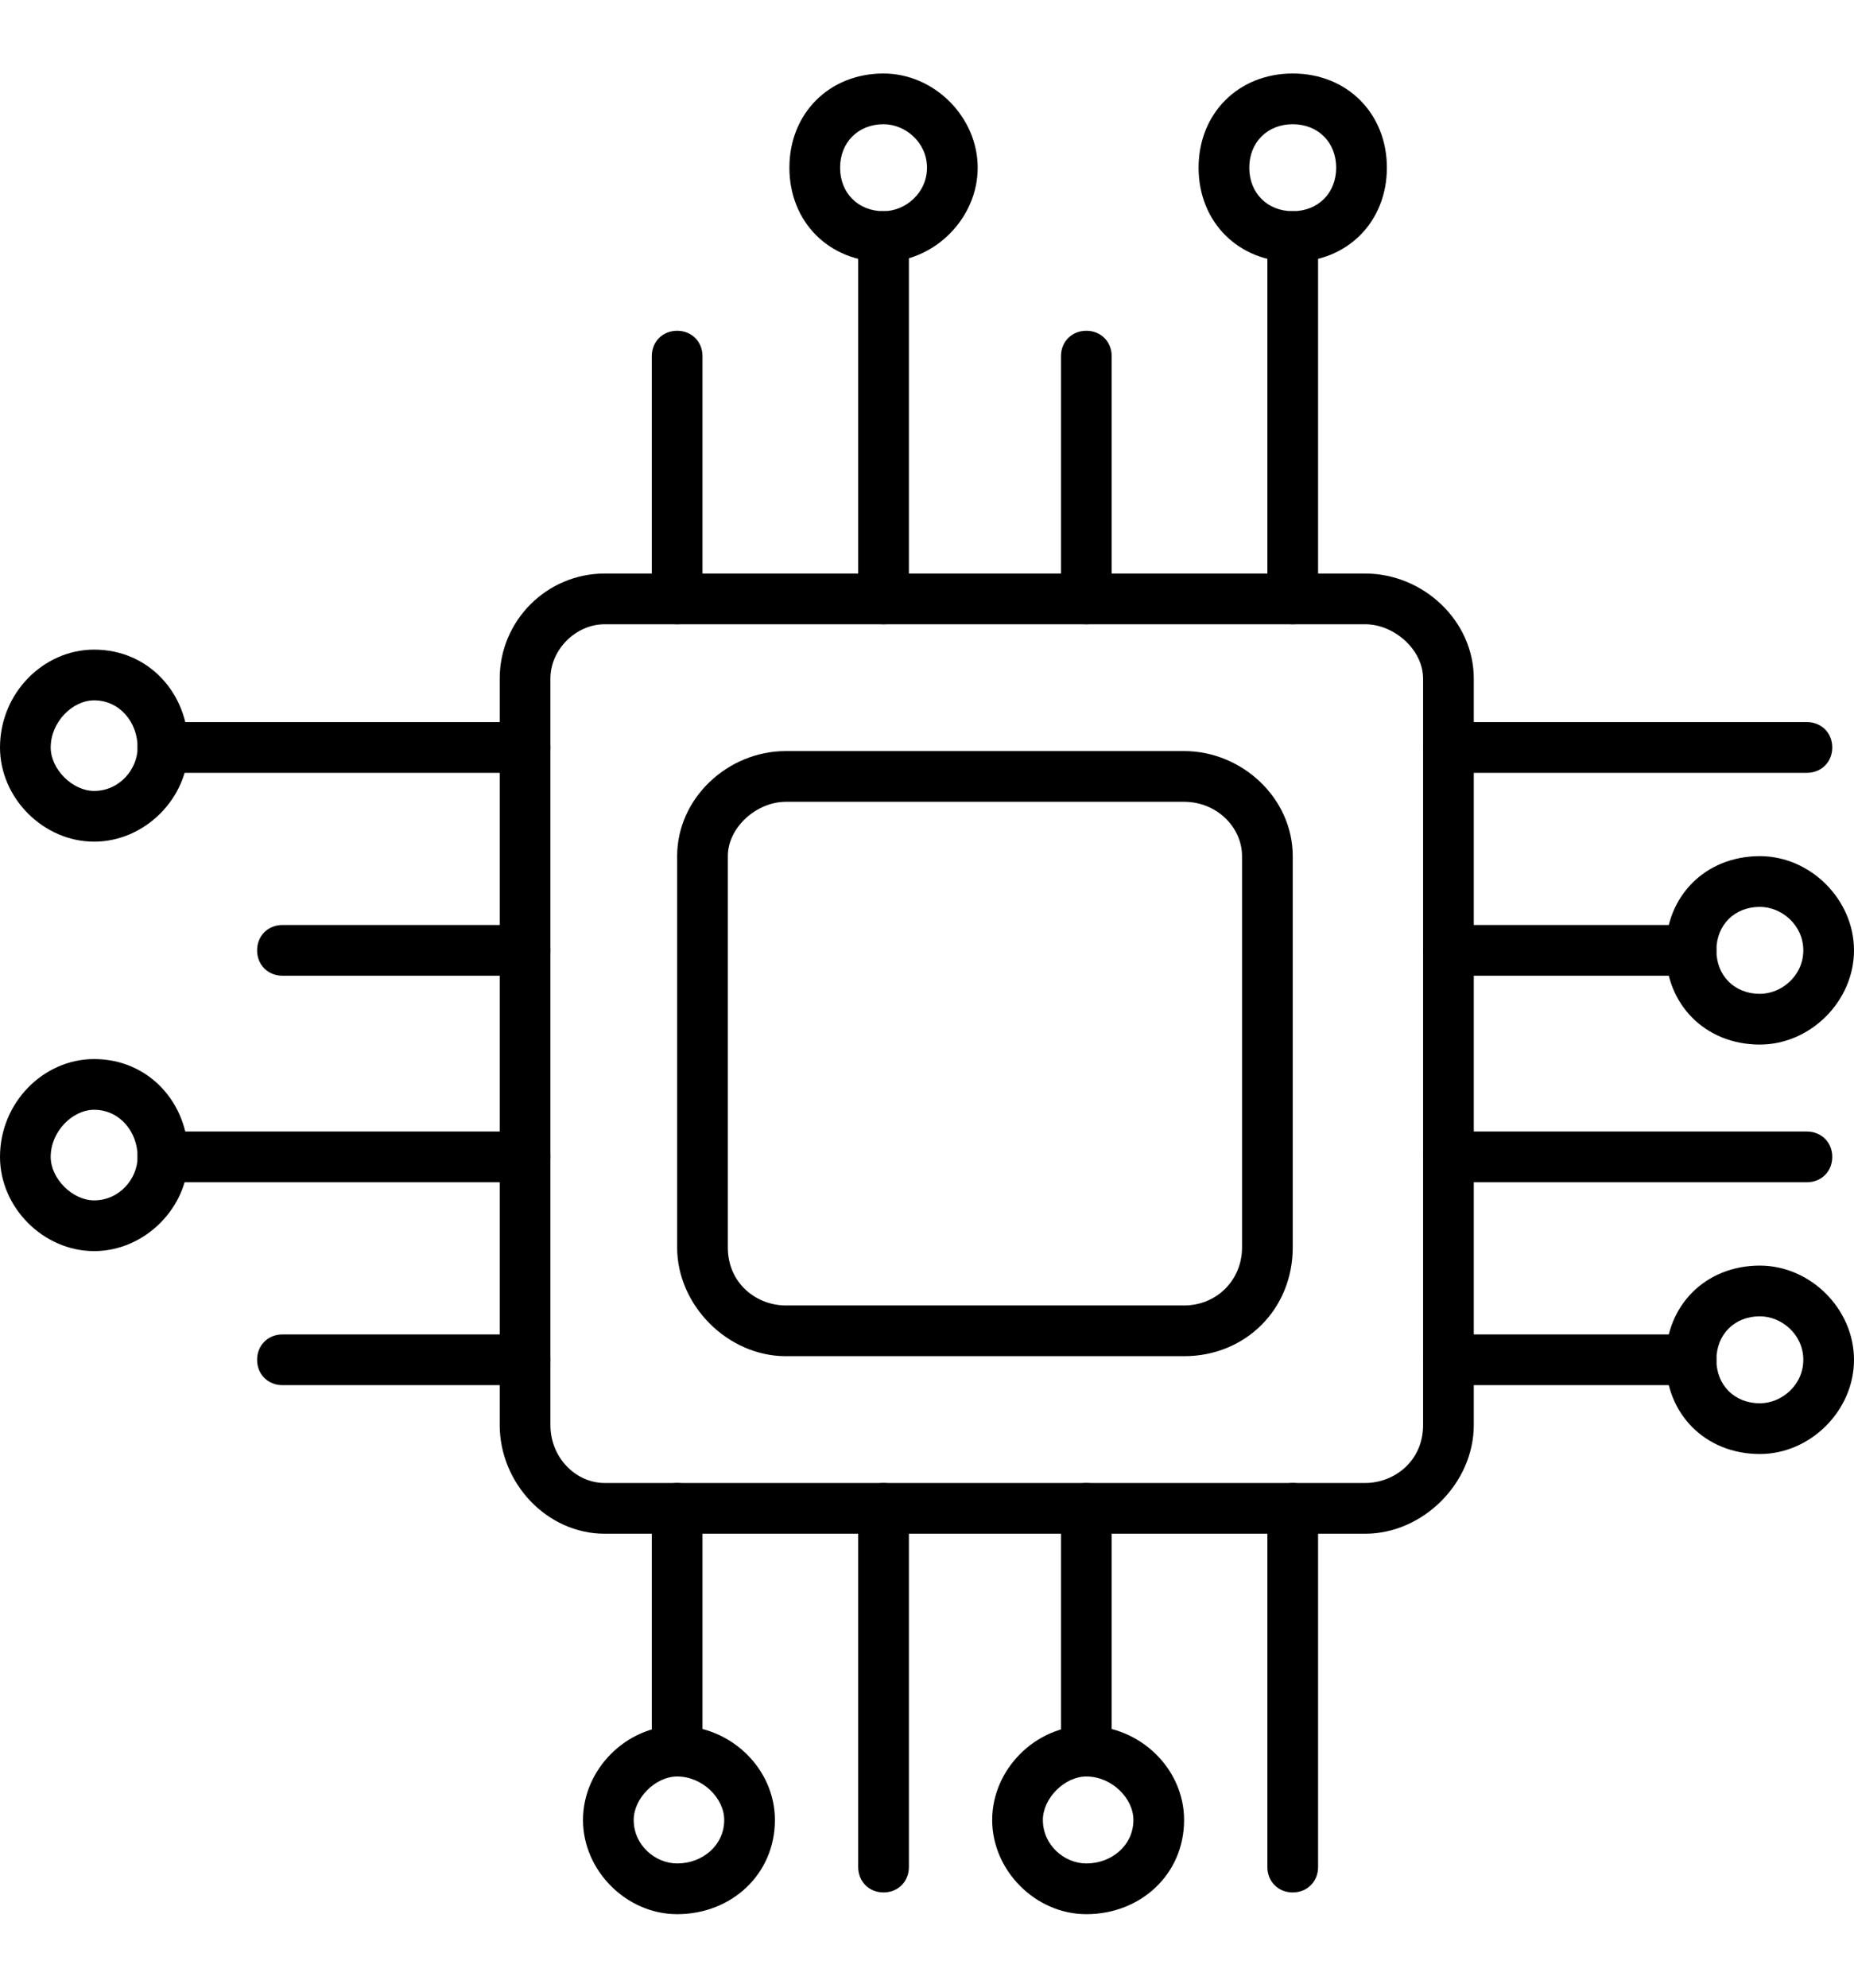 <?xml version="1.0" encoding="UTF-8"?>
<!DOCTYPE svg PUBLIC "-//W3C//DTD SVG 1.1//EN" "http://www.w3.org/Graphics/SVG/1.1/DTD/svg11.dtd">
<!-- Creator: CorelDRAW -->
<svg xmlns="http://www.w3.org/2000/svg" xml:space="preserve" width="70px" height="75px" version="1.1" style="shape-rendering:geometricPrecision; text-rendering:geometricPrecision; image-rendering:optimizeQuality; fill-rule:evenodd; clip-rule:evenodd"
viewBox="0 0 512 512"
 xmlns:xlink="http://www.w3.org/1999/xlink">
 <defs>
  <style type="text/css">
   <![CDATA[
    .fil0 {fill:black}
   ]]>
  </style>
 </defs>
 <g id="Layer_x0020_1">
  <g id="_561197856">
   <g>
    <g>
     <path class="fil0" d="M377 405l-210 0c-16,0 -29,-14 -29,-30l0 -206c0,-16 13,-29 29,-29l210 0c16,0 30,13 30,29l0 206c0,16 -14,30 -30,30zm-210 -251c-8,0 -15,7 -15,15l0 206c0,9 7,16 15,16l210 0c8,0 16,-6 16,-16l0 -206c0,-8 -8,-15 -16,-15l-210 0z"/>
    </g>
    <g>
     <path class="fil0" d="M327 356l-110 0c-16,0 -30,-14 -30,-30l0 -108c0,-16 14,-29 30,-29l110 0c16,0 30,13 30,29l0 108c0,17 -13,30 -30,30zm-110 -153c-8,0 -16,7 -16,15l0 108c0,10 8,16 16,16l110 0c9,0 16,-7 16,-16l0 -108c0,-8 -7,-15 -16,-15l-110 0z"/>
    </g>
    <g>
     <g>
      <path class="fil0" d="M244 154c-4,0 -7,-3 -7,-7l0 -100c0,-4 3,-7 7,-7 4,0 7,3 7,7l0 100c0,4 -3,7 -7,7z"/>
     </g>
     <g>
      <path class="fil0" d="M187 154c-4,0 -7,-3 -7,-7l0 -67c0,-4 3,-7 7,-7 4,0 7,3 7,7l0 67c0,4 -3,7 -7,7z"/>
     </g>
     <g>
      <path class="fil0" d="M357 154c-4,0 -7,-3 -7,-7l0 -100c0,-4 3,-7 7,-7 4,0 7,3 7,7l0 100c0,4 -3,7 -7,7z"/>
     </g>
     <g>
      <path class="fil0" d="M300 154c-4,0 -7,-3 -7,-7l0 -67c0,-4 3,-7 7,-7 4,0 7,3 7,7l0 67c0,4 -3,7 -7,7z"/>
     </g>
    </g>
    <g>
     <g>
      <path class="fil0" d="M244 504c-4,0 -7,-3 -7,-7l0 -99c0,-4 3,-7 7,-7 4,0 7,3 7,7l0 99c0,4 -3,7 -7,7z"/>
     </g>
     <g>
      <path class="fil0" d="M187 472c-4,0 -7,-3 -7,-7l0 -67c0,-4 3,-7 7,-7 4,0 7,3 7,7l0 67c0,4 -3,7 -7,7z"/>
     </g>
     <g>
      <path class="fil0" d="M357 504c-4,0 -7,-3 -7,-7l0 -99c0,-4 3,-7 7,-7 4,0 7,3 7,7l0 99c0,4 -3,7 -7,7z"/>
     </g>
     <g>
      <path class="fil0" d="M300 472c-4,0 -7,-3 -7,-7l0 -67c0,-4 3,-7 7,-7 4,0 7,3 7,7l0 67c0,4 -3,7 -7,7z"/>
     </g>
    </g>
    <g>
     <g>
      <path class="fil0" d="M499 308l-99 0c-4,0 -7,-3 -7,-7 0,-4 3,-7 7,-7l99 0c4,0 7,3 7,7 0,4 -3,7 -7,7z"/>
     </g>
     <g>
      <path class="fil0" d="M467 364l-67 0c-4,0 -7,-3 -7,-7 0,-4 3,-7 7,-7l67 0c4,0 7,3 7,7 0,4 -3,7 -7,7z"/>
     </g>
     <g>
      <path class="fil0" d="M499 195l-99 0c-4,0 -7,-3 -7,-7 0,-4 3,-7 7,-7l99 0c4,0 7,3 7,7 0,4 -3,7 -7,7z"/>
     </g>
     <g>
      <path class="fil0" d="M467 251l-67 0c-4,0 -7,-3 -7,-7 0,-4 3,-7 7,-7l67 0c4,0 7,3 7,7 0,4 -3,7 -7,7z"/>
     </g>
    </g>
    <g>
     <g>
      <path class="fil0" d="M145 308l-100 0c-4,0 -7,-3 -7,-7 0,-4 3,-7 7,-7l100 0c4,0 7,3 7,7 0,4 -3,7 -7,7z"/>
     </g>
     <g>
      <path class="fil0" d="M145 364l-67 0c-4,0 -7,-3 -7,-7 0,-4 3,-7 7,-7l67 0c4,0 7,3 7,7 0,4 -3,7 -7,7z"/>
     </g>
     <g>
      <path class="fil0" d="M145 195l-100 0c-4,0 -7,-3 -7,-7 0,-4 3,-7 7,-7l100 0c4,0 7,3 7,7 0,4 -3,7 -7,7z"/>
     </g>
     <g>
      <path class="fil0" d="M145 251l-67 0c-4,0 -7,-3 -7,-7 0,-4 3,-7 7,-7l67 0c4,0 7,3 7,7 0,4 -3,7 -7,7z"/>
     </g>
    </g>
    <g>
     <path class="fil0" d="M244 54c-15,0 -26,-11 -26,-26 0,-15 11,-26 26,-26 14,0 26,12 26,26 0,14 -12,26 -26,26zm0 -38c-7,0 -12,5 -12,12 0,7 5,12 12,12 6,0 12,-5 12,-12 0,-7 -6,-12 -12,-12z"/>
    </g>
    <g>
     <path class="fil0" d="M357 54c-15,0 -26,-11 -26,-26 0,-15 11,-26 26,-26 15,0 26,11 26,26 0,15 -11,26 -26,26zm0 -38c-7,0 -12,5 -12,12 0,7 5,12 12,12 7,0 12,-5 12,-12 0,-7 -5,-12 -12,-12z"/>
    </g>
    <g>
     <path class="fil0" d="M486 270c-15,0 -26,-11 -26,-26 0,-15 11,-26 26,-26 14,0 26,12 26,26 0,14 -12,26 -26,26zm0 -38c-7,0 -12,5 -12,12 0,7 5,12 12,12 6,0 12,-5 12,-12 0,-7 -6,-12 -12,-12z"/>
    </g>
    <g>
     <path class="fil0" d="M486 383c-15,0 -26,-11 -26,-26 0,-15 11,-26 26,-26 14,0 26,12 26,26 0,14 -12,26 -26,26zm0 -38c-7,0 -12,5 -12,12 0,7 5,12 12,12 6,0 12,-5 12,-12 0,-7 -6,-12 -12,-12z"/>
    </g>
    <g>
     <path class="fil0" d="M26 214c-14,0 -26,-12 -26,-26 0,-15 12,-27 26,-27 15,0 26,12 26,27 0,14 -12,26 -26,26zm0 -39c-6,0 -12,6 -12,13 0,6 6,12 12,12 7,0 12,-6 12,-12 0,-7 -5,-13 -12,-13z"/>
    </g>
    <g>
     <path class="fil0" d="M26 327c-14,0 -26,-12 -26,-26 0,-15 12,-27 26,-27 15,0 26,12 26,27 0,14 -12,26 -26,26zm0 -39c-6,0 -12,6 -12,13 0,6 6,12 12,12 7,0 12,-6 12,-12 0,-7 -5,-13 -12,-13z"/>
    </g>
    <g>
     <path class="fil0" d="M187 510c-14,0 -26,-12 -26,-26 0,-14 12,-26 26,-26 15,0 27,12 27,26 0,15 -12,26 -27,26zm0 -38c-6,0 -12,6 -12,12 0,7 6,12 12,12 7,0 13,-5 13,-12 0,-6 -6,-12 -13,-12z"/>
    </g>
    <g>
     <path class="fil0" d="M300 510c-14,0 -26,-12 -26,-26 0,-14 12,-26 26,-26 15,0 27,12 27,26 0,15 -12,26 -27,26zm0 -38c-6,0 -12,6 -12,12 0,7 6,12 12,12 7,0 13,-5 13,-12 0,-6 -6,-12 -13,-12z"/>
    </g>
   </g>
  </g>
 </g>
</svg>
